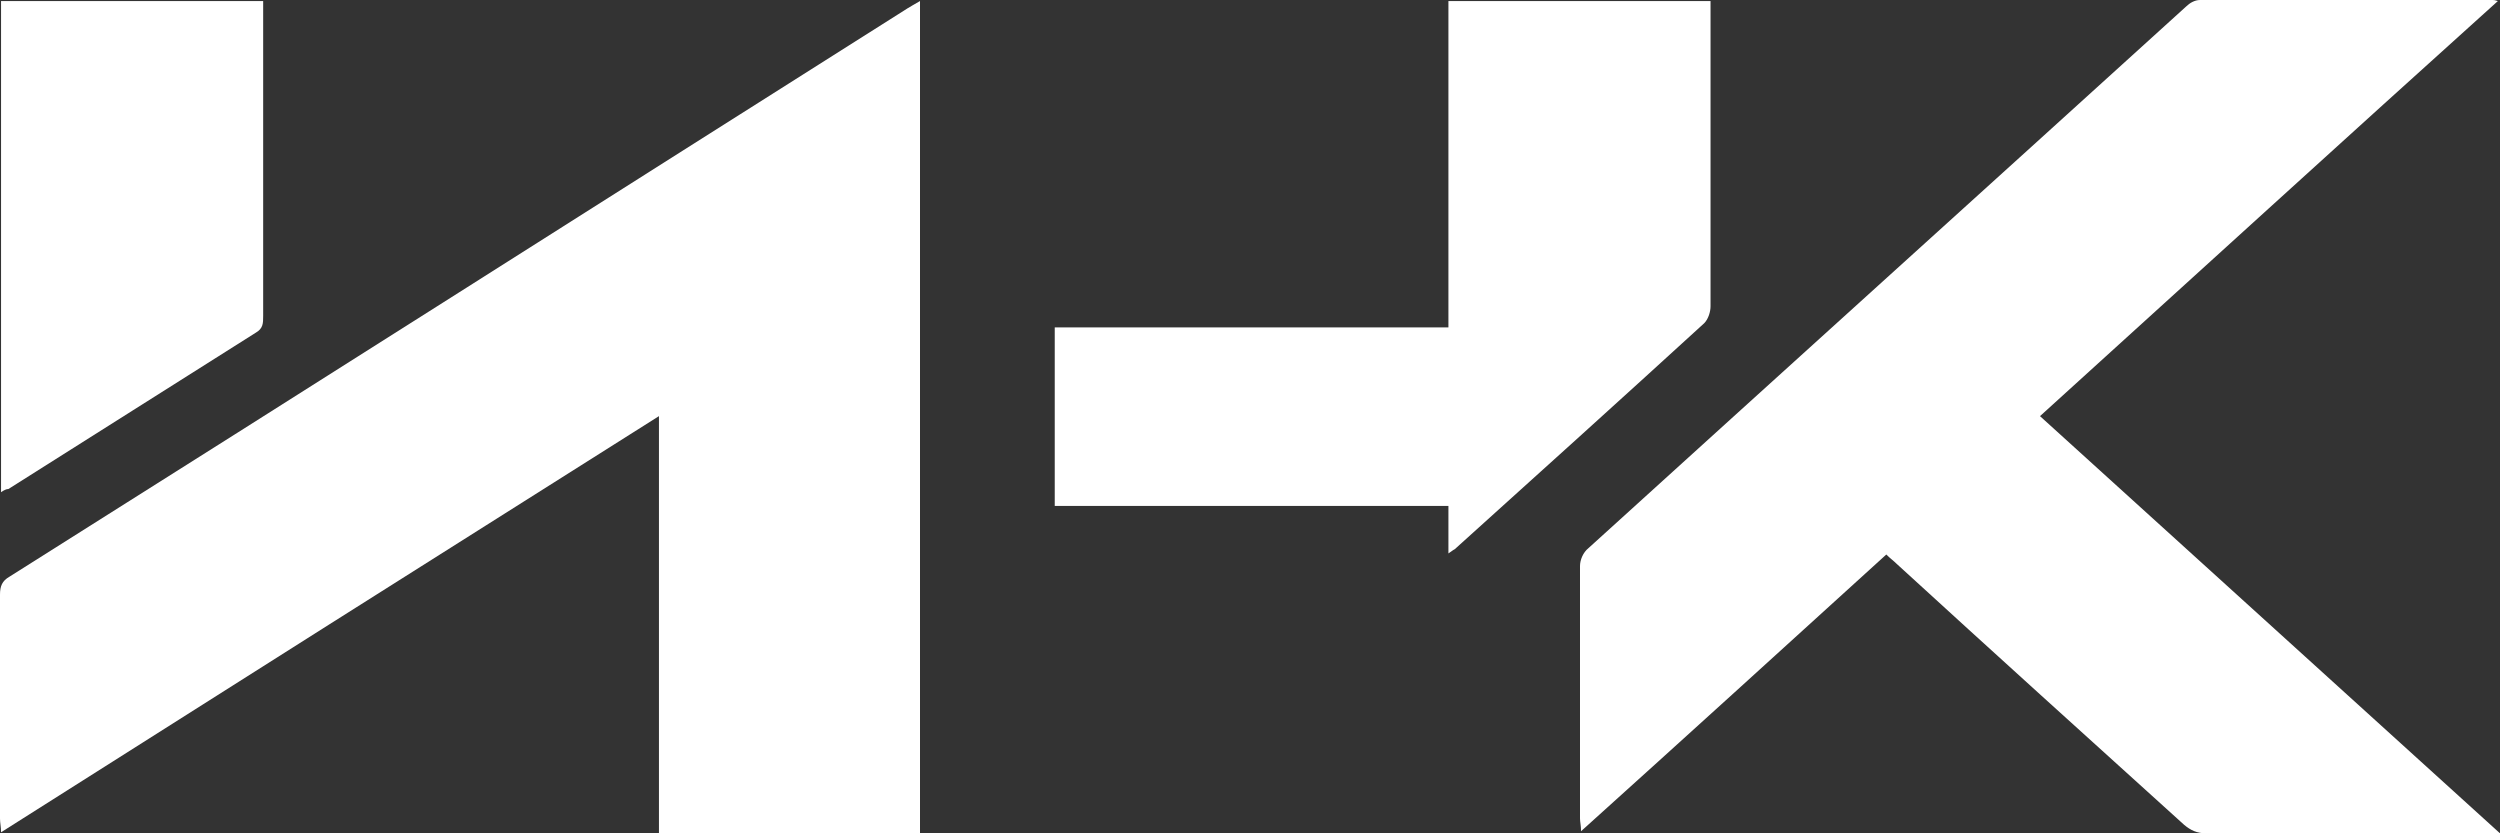 <svg width="117" height="39" viewBox="0 0 117 39" fill="none" xmlns="http://www.w3.org/2000/svg">
<rect x="0" y="0" width="117" height="39" fill="#333333" stroke="none"/>
<path d="M43.056 0.049C43.056 13.099 43.056 26 43.056 39C38.967 39 34.928 39 30.839 39C30.839 32.525 30.839 26.099 30.839 19.475C20.494 26 10.345 32.426 0.049 38.951C0.049 38.703 0 38.506 0 38.308C0 34.798 0 31.338 0 27.829C0 27.433 0.099 27.186 0.443 26.989C14.483 18.141 28.474 9.243 42.465 0.395C42.613 0.297 42.81 0.198 43.056 0.049Z" fill="white"/>
<path d="M116.901 0.049C109.709 6.525 102.615 13 95.472 19.475C102.615 25.951 109.758 32.426 117 39C116.606 39 116.458 39 116.261 39C111.926 39 107.591 39 103.255 39C102.812 39 102.517 38.852 102.221 38.605C97.738 34.551 93.255 30.498 88.772 26.395C88.624 26.247 88.477 26.148 88.279 25.951C83.55 30.251 78.821 34.551 73.993 38.901C73.993 38.654 73.944 38.456 73.944 38.308C73.944 34.354 73.944 30.399 73.944 26.494C73.944 26.198 74.092 25.852 74.338 25.654C83.649 17.201 93.009 8.749 102.319 0.297C102.467 0.148 102.714 0 102.96 0C107.541 0 112.074 0 116.655 0C116.704 0 116.754 0 116.901 0.049Z" fill="white"/>
<path d="M67.786 25.901C67.786 25.11 67.786 24.418 67.786 23.677C61.628 23.677 55.52 23.677 49.362 23.677C49.362 20.859 49.362 18.141 49.362 15.323C55.47 15.323 61.628 15.323 67.786 15.323C67.786 10.182 67.786 5.141 67.786 0.049C71.875 0.049 75.964 0.049 80.053 0.049C80.053 0.247 80.053 0.445 80.053 0.593C80.053 5.19 80.053 9.738 80.053 14.335C80.053 14.582 79.954 14.928 79.757 15.126C75.865 18.684 71.974 22.194 68.082 25.703C67.983 25.753 67.934 25.802 67.786 25.901Z" fill="white"/>
<path d="M0.049 23.034C0.049 15.323 0.049 7.711 0.049 0.049C4.138 0.049 8.178 0.049 12.316 0.049C12.316 0.247 12.316 0.494 12.316 0.692C12.316 5.388 12.316 10.084 12.316 14.78C12.316 15.126 12.316 15.373 11.971 15.57C8.128 17.992 4.237 20.464 0.394 22.886C0.296 22.886 0.197 22.935 0.049 23.034Z" fill="white"/>
</svg>
